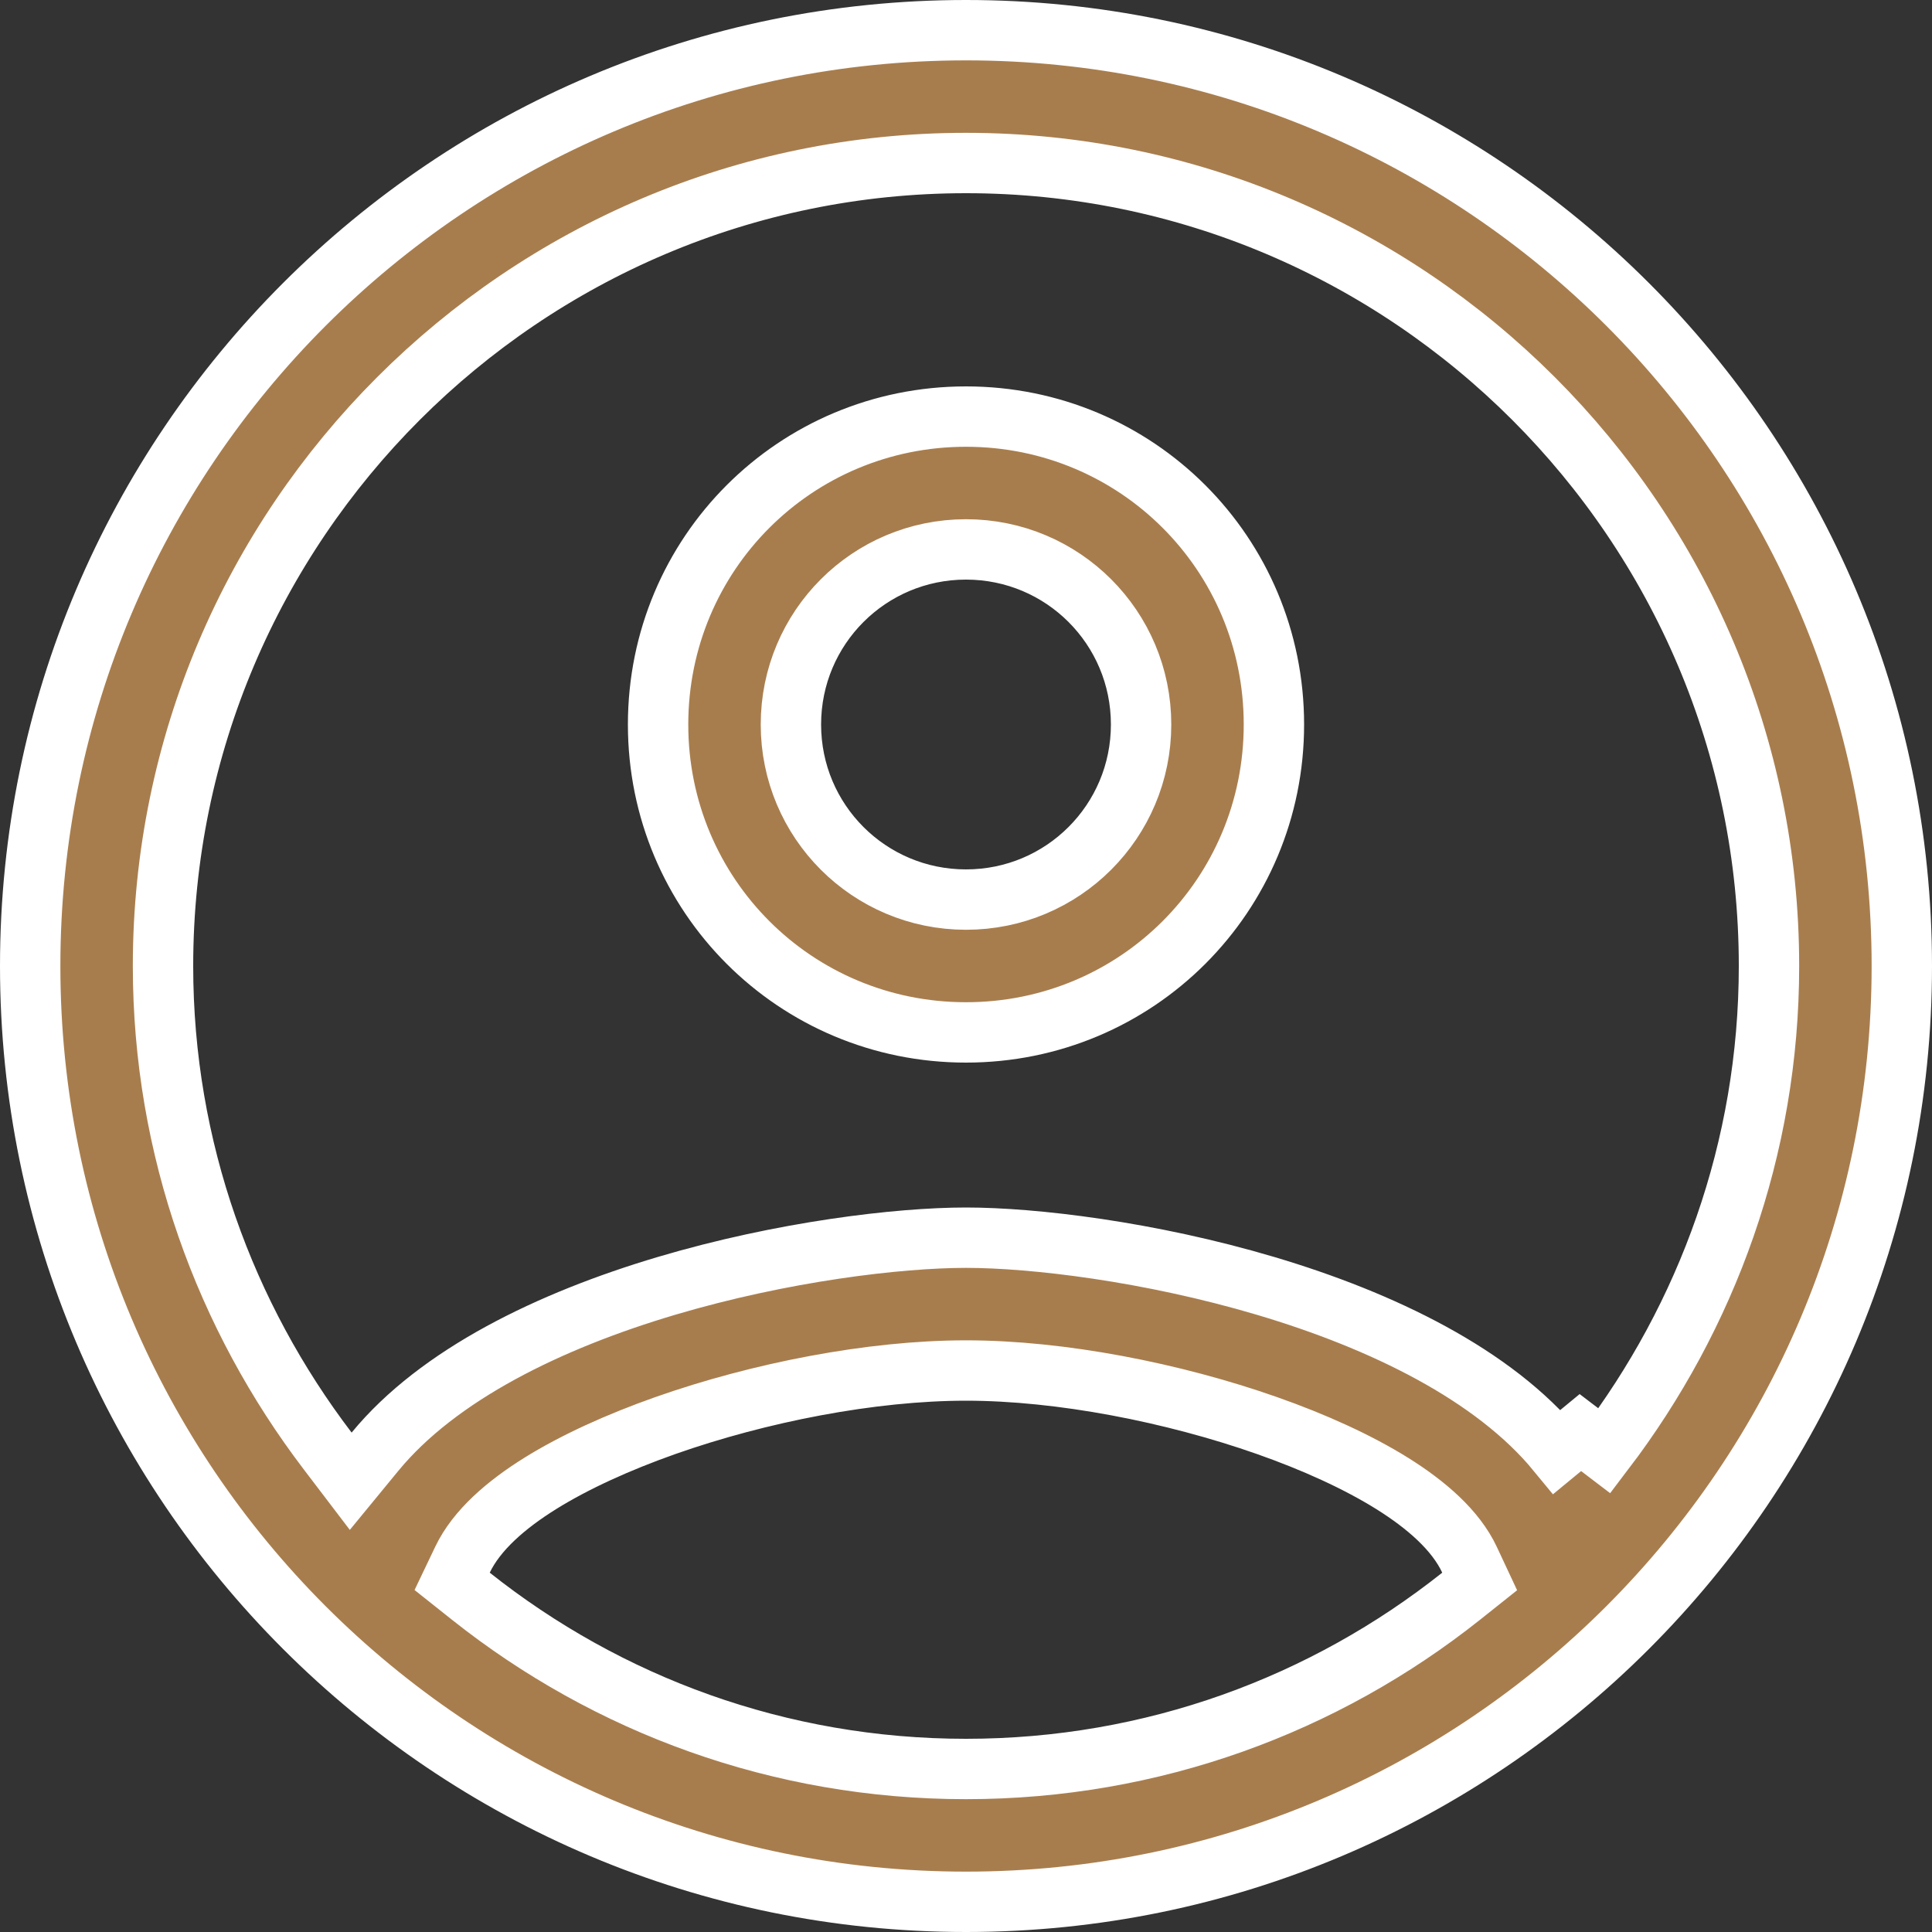<svg width="32" height="32" viewBox="0 0 32 32" fill="none" xmlns="http://www.w3.org/2000/svg">
<rect x="0" y="0" width="32" height="32" fill="#333333" stroke="none"/>
<path d="M7.661 25.832L7.489 26.192L7.801 26.44C10.062 28.235 12.907 29.3 16 29.3C19.093 29.3 21.938 28.235 24.199 26.44L24.508 26.194L24.341 25.837C24.111 25.343 23.62 24.921 23.06 24.571C22.484 24.212 21.765 23.886 20.986 23.612C19.431 23.065 17.57 22.7 16 22.7C14.43 22.7 12.573 23.065 11.02 23.612C10.242 23.887 9.524 24.212 8.947 24.571C8.386 24.921 7.895 25.342 7.661 25.832ZM5.426 24.031L5.809 24.534L6.21 24.046C7.258 22.77 9.101 21.874 11.036 21.299C12.959 20.728 14.883 20.5 16 20.5C17.117 20.5 19.041 20.728 20.964 21.299C22.899 21.874 24.742 22.77 25.79 24.046L26.176 23.728L26.574 24.031C28.268 21.805 29.3 19.028 29.3 16C29.3 8.668 23.332 2.7 16 2.7C8.668 2.7 2.7 8.668 2.7 16C2.7 19.028 3.732 21.805 5.426 24.031ZM0.5 16C0.5 7.444 7.444 0.5 16 0.5C24.556 0.5 31.5 7.444 31.5 16C31.5 24.556 24.556 31.5 16 31.5C7.444 31.5 0.5 24.556 0.5 16ZM10.9 12C10.9 9.172 13.172 6.9 16 6.9C18.828 6.9 21.1 9.172 21.1 12C21.1 14.828 18.828 17.1 16 17.1C13.172 17.1 10.9 14.828 10.9 12ZM13.1 12C13.1 13.604 14.396 14.9 16 14.9C17.604 14.9 18.9 13.604 18.9 12C18.9 10.396 17.604 9.1 16 9.1C14.396 9.1 13.1 10.396 13.1 12Z" fill="#A87D4D" stroke="white"/>
</svg>

